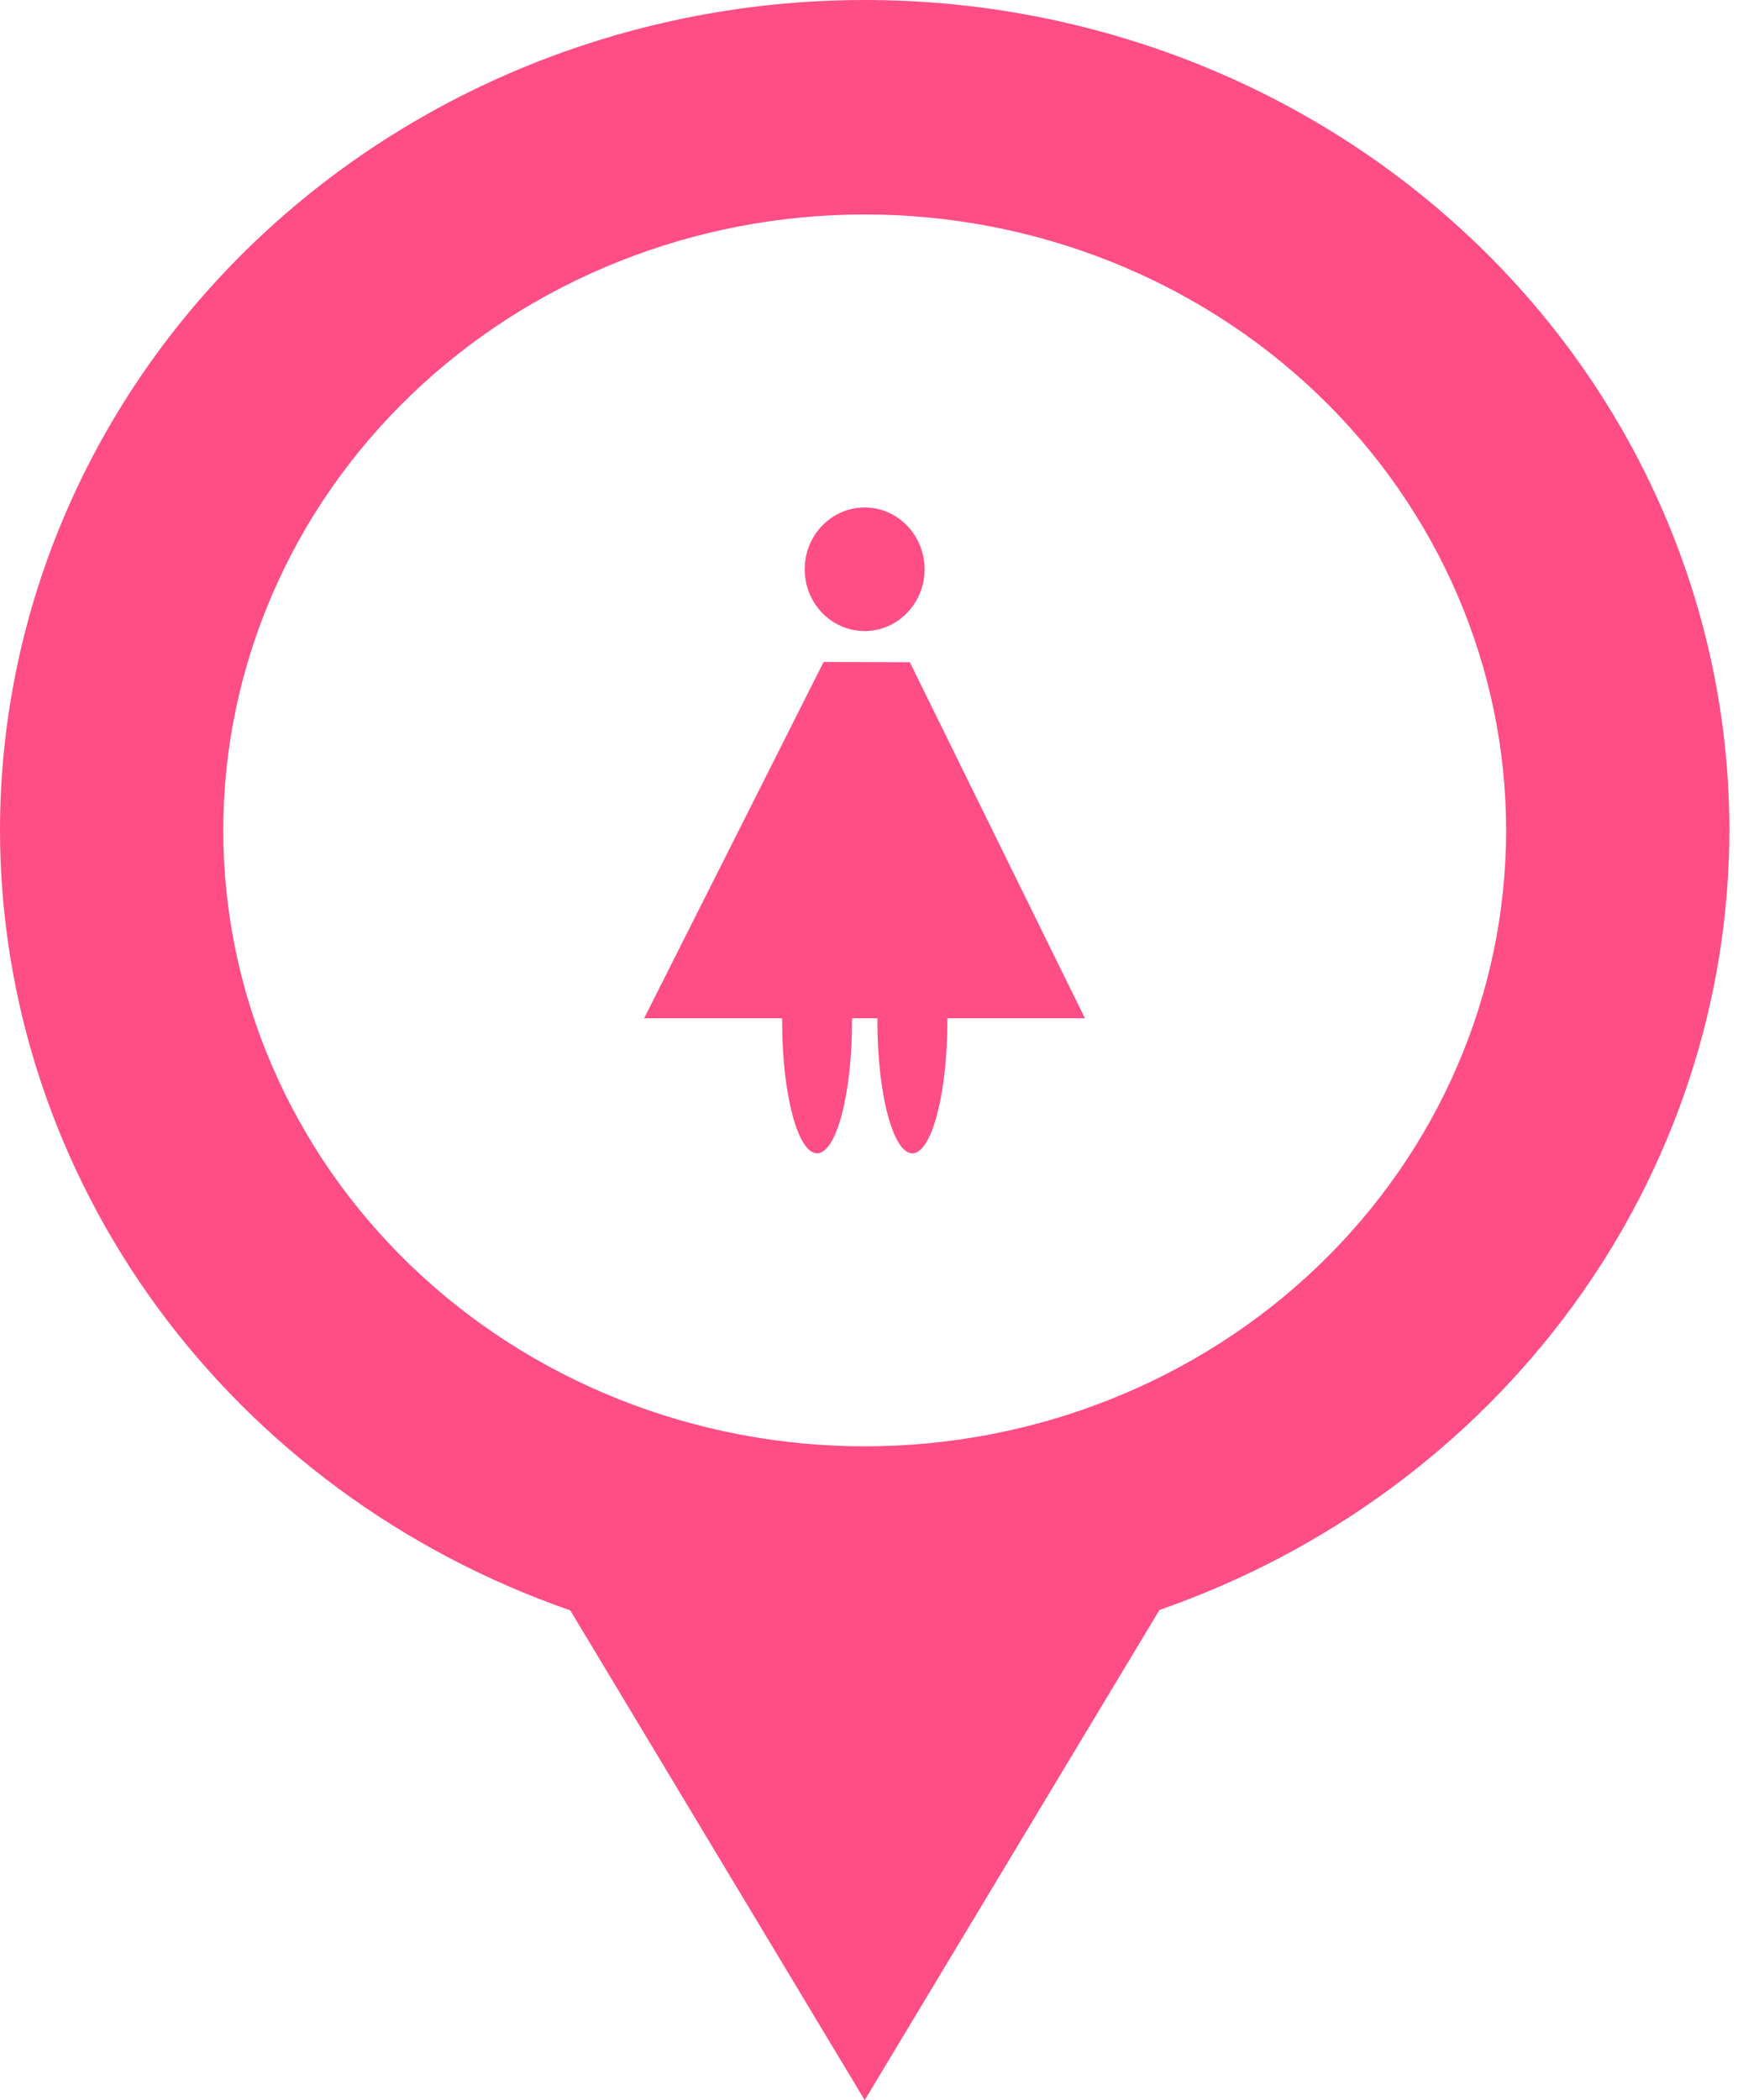 <svg width="21" height="25" viewBox="0 0 21 25" fill="none" xmlns="http://www.w3.org/2000/svg">
<path d="M10.294 0C7.564 -1.1419e-05 4.946 1.041 3.015 2.895C1.085 4.749 1.46537e-05 7.263 0 9.885C0.002 11.915 0.655 13.894 1.869 15.556C3.084 17.217 4.801 18.479 6.789 19.17L10.294 25L13.803 19.165C15.789 18.474 17.505 17.212 18.719 15.552C19.933 13.892 20.585 11.913 20.588 9.885C20.588 7.263 19.504 4.749 17.573 2.895C15.643 1.041 13.024 2.3501e-05 10.294 0ZM10.294 2.553C12.319 2.553 14.261 3.325 15.694 4.7C17.125 6.075 17.93 7.94 17.93 9.885C17.93 11.829 17.125 13.694 15.694 15.069C14.261 16.445 12.319 17.217 10.294 17.217C9.291 17.217 8.298 17.027 7.372 16.659C6.446 16.291 5.604 15.751 4.895 15.07C4.186 14.389 3.623 13.58 3.24 12.691C2.856 11.801 2.658 10.848 2.658 9.885C2.658 8.922 2.856 7.969 3.24 7.079C3.623 6.189 4.186 5.381 4.895 4.7C5.604 4.019 6.446 3.479 7.372 3.111C8.298 2.742 9.291 2.553 10.294 2.553Z" fill="#FF4D85"/>
<path d="M10.293 7.512C10.687 7.512 11.007 7.183 11.007 6.777C11.007 6.37 10.687 6.041 10.293 6.041C9.899 6.041 9.58 6.37 9.58 6.777C9.58 7.183 9.899 7.512 10.293 7.512Z" fill="#FF4D85"/>
<path d="M10.143 12.153C10.143 11.282 9.957 10.577 9.727 10.577C9.497 10.577 9.311 11.282 9.311 12.153C9.311 13.024 9.497 13.729 9.727 13.729C9.957 13.729 10.143 13.024 10.143 12.153Z" fill="#FF4D85"/>
<path d="M11.278 12.153C11.278 11.282 11.091 10.577 10.861 10.577C10.632 10.577 10.445 11.282 10.445 12.153C10.445 13.024 10.632 13.729 10.861 13.729C11.091 13.729 11.278 13.024 11.278 12.153Z" fill="#FF4D85"/>
<path fill-rule="evenodd" clip-rule="evenodd" d="M8.622 12.122H12.916L10.831 7.883L9.805 7.88L7.668 12.122H8.622Z" fill="#FF4D85"/>
</svg>

